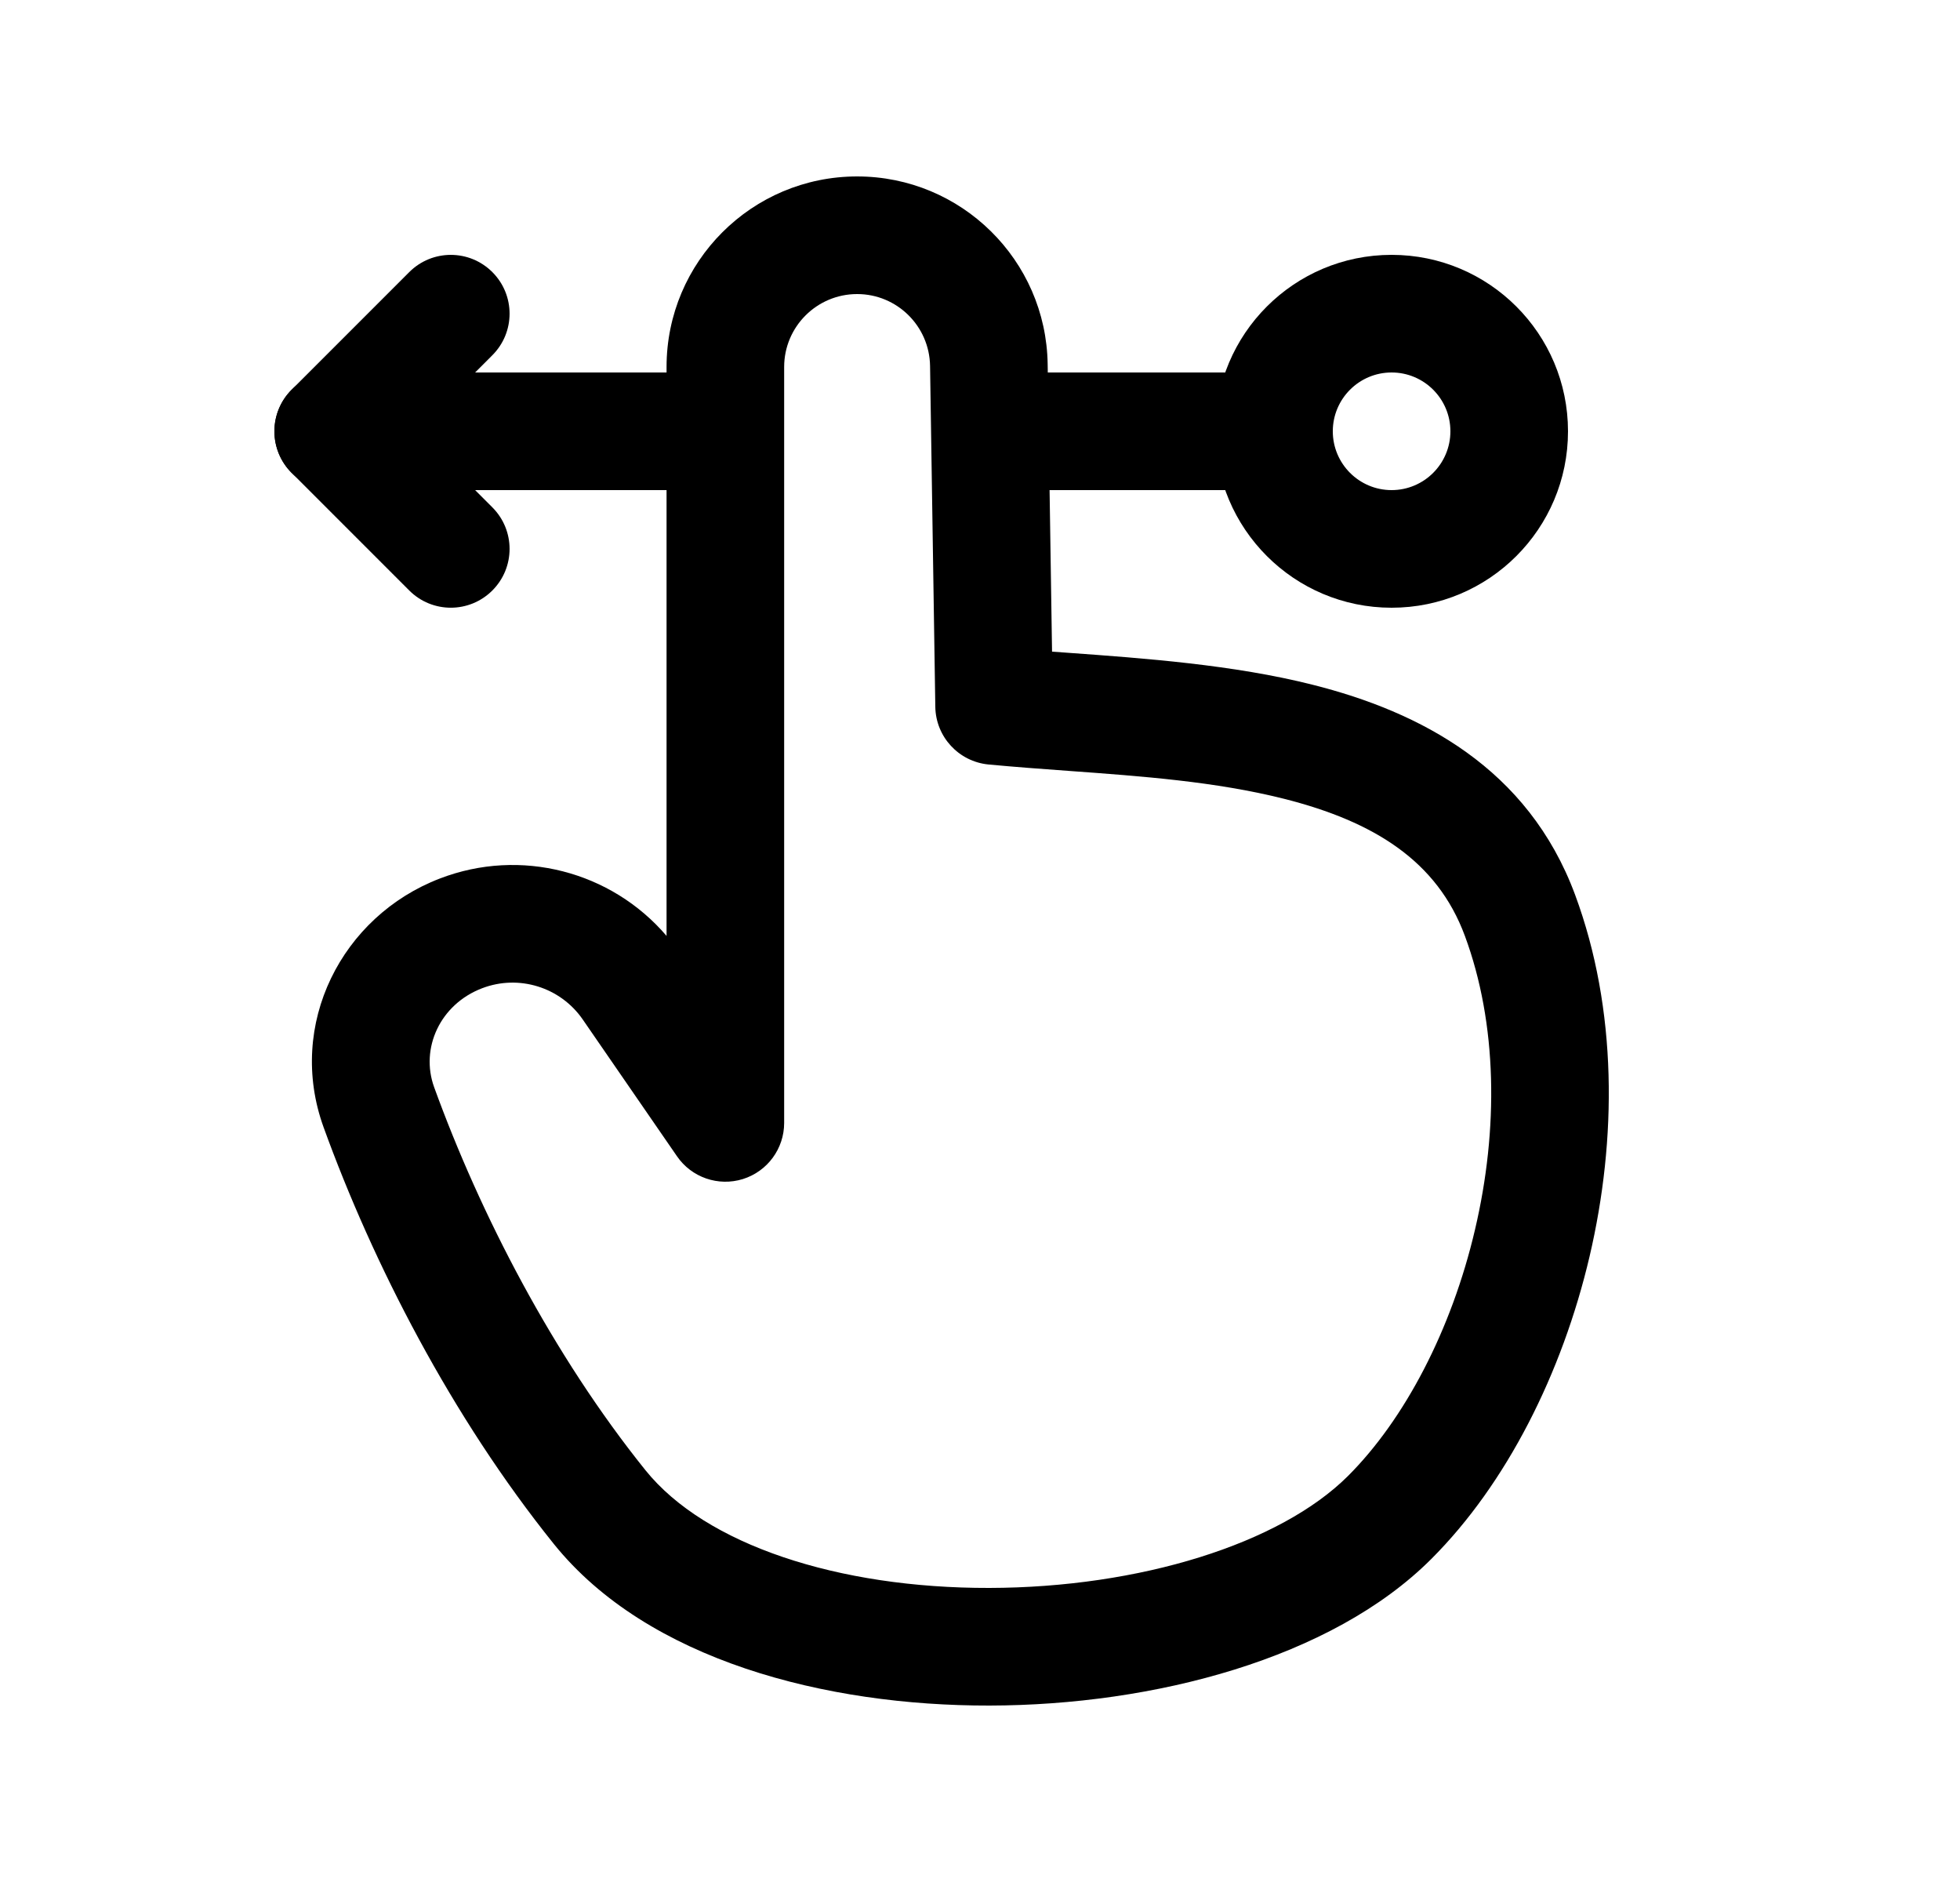 <svg width="25" height="24" viewBox="0 0 25 24" fill="none" xmlns="http://www.w3.org/2000/svg">
<path fill-rule="evenodd" clip-rule="evenodd" d="M10.933 3.75C10.419 3.75 10.002 4.167 10.002 4.68V14.32C10.002 14.648 9.789 14.938 9.475 15.036C9.162 15.133 8.821 15.016 8.635 14.745L7.433 13.001C7.148 12.588 6.617 12.423 6.148 12.603C5.611 12.809 5.359 13.37 5.537 13.863C6.124 15.481 7.052 17.28 8.233 18.749C8.997 19.698 10.689 20.254 12.618 20.25C14.536 20.246 16.328 19.688 17.196 18.82C17.915 18.101 18.514 16.963 18.814 15.68C19.115 14.4 19.1 13.055 18.684 11.933C18.332 10.982 17.529 10.477 16.376 10.186C15.505 9.967 14.568 9.899 13.634 9.831C13.291 9.806 12.948 9.781 12.608 9.749C12.228 9.712 11.936 9.396 11.93 9.014L11.863 4.666C11.855 4.158 11.441 3.75 10.933 3.75ZM8.502 4.68C8.502 3.338 9.591 2.25 10.933 2.25C12.261 2.25 13.343 3.316 13.363 4.643L13.419 8.31C13.488 8.315 13.558 8.32 13.628 8.325C14.595 8.395 15.733 8.477 16.742 8.732C18.117 9.078 19.492 9.795 20.091 11.412L20.091 11.412C20.632 12.873 20.625 14.528 20.275 16.023C19.925 17.514 19.215 18.923 18.256 19.881C16.984 21.153 14.716 21.746 12.621 21.75C10.535 21.754 8.259 21.174 7.064 19.689C5.761 18.068 4.758 16.116 4.127 14.374C3.653 13.065 4.358 11.683 5.611 11.203C6.641 10.807 7.798 11.111 8.502 11.935V4.68Z" fill="black"/>
<path fill-rule="evenodd" clip-rule="evenodd" d="M6.28 3.47C6.573 3.763 6.573 4.237 6.28 4.53L5.311 5.5L6.28 6.47C6.573 6.763 6.573 7.237 6.28 7.53C5.987 7.823 5.513 7.823 5.22 7.53L3.72 6.03C3.427 5.737 3.427 5.263 3.72 4.97L5.22 3.47C5.513 3.177 5.987 3.177 6.28 3.47Z" fill="black"/>
<path fill-rule="evenodd" clip-rule="evenodd" d="M17.75 4.75C17.336 4.75 17 5.086 17 5.5C17 5.914 17.336 6.25 17.75 6.25C18.164 6.25 18.5 5.914 18.5 5.5C18.5 5.086 18.164 4.75 17.75 4.75ZM15.5 5.5C15.5 4.257 16.507 3.25 17.75 3.25C18.993 3.25 20 4.257 20 5.5C20 6.743 18.993 7.75 17.75 7.75C16.507 7.75 15.5 6.743 15.5 5.5Z" fill="black"/>
<path fill-rule="evenodd" clip-rule="evenodd" d="M12 5.5C12 5.086 12.336 4.75 12.75 4.75H16.25C16.664 4.75 17 5.086 17 5.5C17 5.914 16.664 6.25 16.25 6.25H12.75C12.336 6.25 12 5.914 12 5.5Z" fill="black"/>
<path fill-rule="evenodd" clip-rule="evenodd" d="M3.5 5.5C3.5 5.086 3.836 4.75 4.25 4.75H9.25C9.664 4.75 10 5.086 10 5.5C10 5.914 9.664 6.25 9.25 6.25H4.25C3.836 6.25 3.5 5.914 3.5 5.5Z" fill="black"/>
</svg>